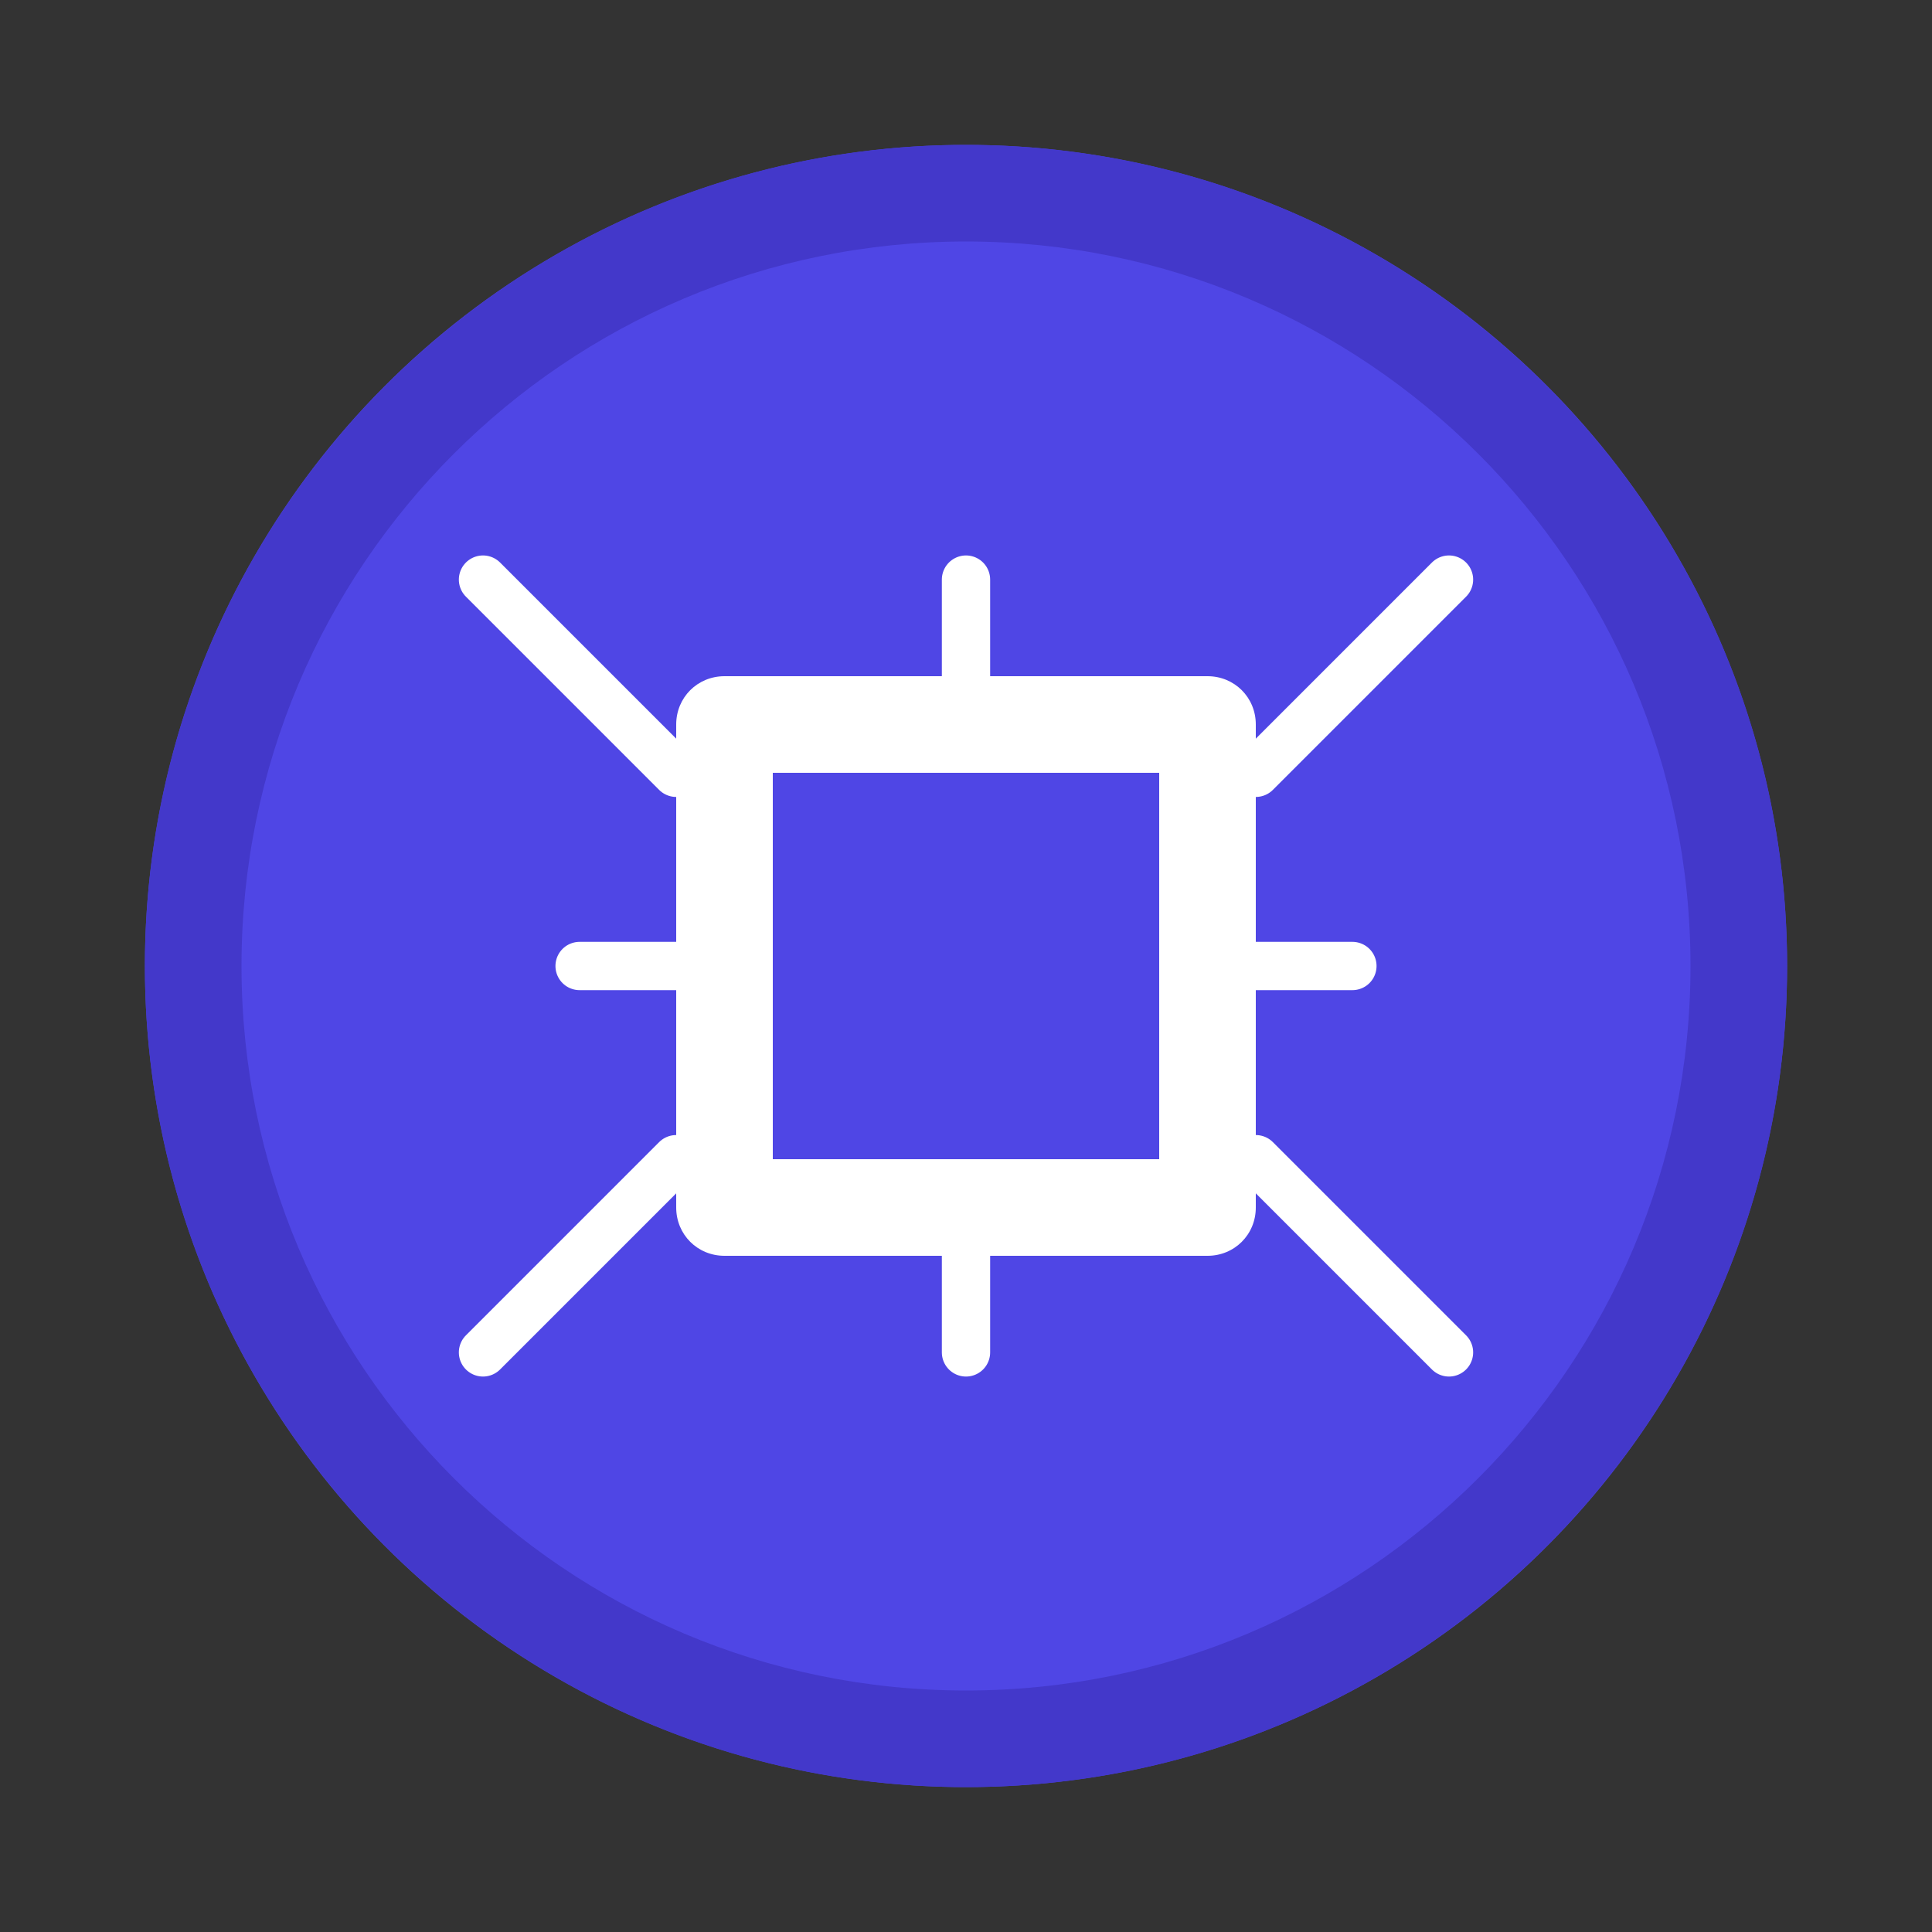 <?xml version="1.0" encoding="UTF-8"?>
<svg width="200" height="200" viewBox="0 0 200 200" fill="none" xmlns="http://www.w3.org/2000/svg">
  <rect x="0" y="0" width="200" height="200" fill="#333333" stroke="none"/>
  <circle cx="100" cy="100" r="85" fill="#4F46E5" />
  <path d="M100 15C53.1 15 15 53.1 15 100s38.1 85 85 85 85-38.1 85-85S146.9 15 100 15zm0 160c-41.4 0-75-33.6-75-75s33.6-75 75-75 75 33.6 75 75-33.6 75-75 75z" fill="#4338CA" />
  <path d="M125 70H75c-2.8 0-5 2.2-5 5v50c0 2.8 2.2 5 5 5h50c2.8 0 5-2.2 5-5V75c0-2.8-2.2-5-5-5zm-5 50H80V80h40v40z" fill="white" />
  <path d="M150 60L130 80M150 140L130 120M50 60L70 80M50 140L70 120" stroke="white" stroke-width="5" stroke-linecap="round" />
  <path d="M60 100h10M130 100h10M100 60v10M100 130v10" stroke="white" stroke-width="5" stroke-linecap="round" />
</svg>

